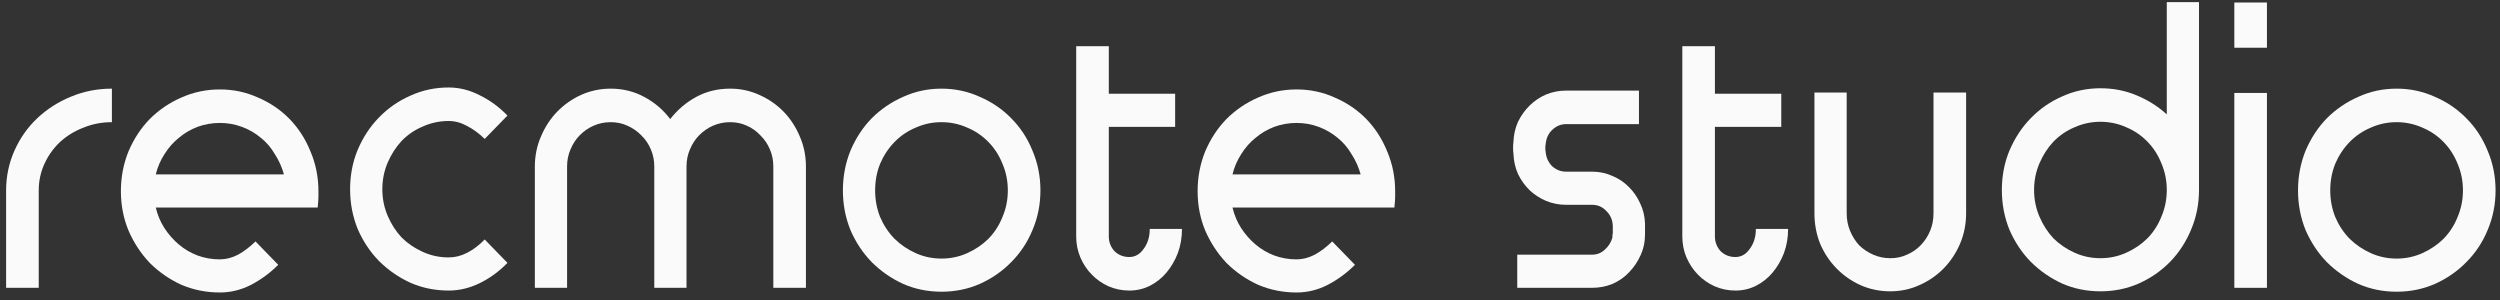 <svg width="150" height="18" viewBox="0 0 150 18" fill="none" xmlns="http://www.w3.org/2000/svg">
<rect x="0" y="0" width="150" height="18" fill="#333333" stroke="none"/>
<path d="M2.324 17.269H0.367V11.423C0.367 10.581 0.534 9.786 0.868 9.037C1.201 8.289 1.656 7.642 2.233 7.097C2.809 6.551 3.476 6.122 4.234 5.81C5.008 5.483 5.834 5.319 6.714 5.319V7.33C6.107 7.33 5.539 7.44 5.008 7.658C4.477 7.86 4.007 8.149 3.598 8.523C3.203 8.897 2.892 9.334 2.665 9.833C2.437 10.331 2.324 10.861 2.324 11.423V17.269Z" fill="#FAFAFA"/>
<path d="M17.036 10.464C16.915 10.027 16.733 9.622 16.49 9.248C16.263 8.858 15.982 8.531 15.648 8.266C15.315 7.985 14.936 7.767 14.511 7.611C14.101 7.455 13.662 7.377 13.191 7.377C12.721 7.377 12.274 7.455 11.849 7.611C11.44 7.767 11.068 7.985 10.735 8.266C10.401 8.531 10.113 8.858 9.87 9.248C9.627 9.622 9.453 10.027 9.347 10.464H17.036ZM13.191 17.549C12.373 17.549 11.599 17.394 10.871 17.082C10.158 16.754 9.529 16.318 8.983 15.772C8.452 15.211 8.027 14.564 7.709 13.831C7.406 13.099 7.254 12.311 7.254 11.47C7.254 10.628 7.406 9.833 7.709 9.084C8.027 8.336 8.452 7.689 8.983 7.143C9.529 6.598 10.158 6.169 10.871 5.857C11.599 5.53 12.373 5.366 13.191 5.366C14.01 5.366 14.776 5.53 15.489 5.857C16.217 6.169 16.846 6.598 17.377 7.143C17.908 7.689 18.325 8.336 18.628 9.084C18.947 9.833 19.106 10.628 19.106 11.47C19.106 11.579 19.106 11.695 19.106 11.82C19.106 11.945 19.091 12.155 19.061 12.452H9.347C9.453 12.904 9.627 13.317 9.87 13.691C10.113 14.065 10.401 14.393 10.735 14.673C11.068 14.954 11.44 15.172 11.849 15.328C12.274 15.484 12.721 15.562 13.191 15.562C13.556 15.562 13.919 15.468 14.283 15.281C14.647 15.079 14.996 14.813 15.33 14.486L16.695 15.889C16.194 16.388 15.641 16.793 15.034 17.105C14.443 17.401 13.828 17.549 13.191 17.549Z" fill="#FAFAFA"/>
<path d="M26.921 17.433C26.102 17.433 25.336 17.277 24.623 16.965C23.91 16.637 23.281 16.201 22.735 15.655C22.204 15.11 21.779 14.47 21.461 13.738C21.158 12.989 21.006 12.194 21.006 11.352C21.006 10.511 21.158 9.723 21.461 8.991C21.779 8.242 22.204 7.595 22.735 7.05C23.281 6.489 23.91 6.052 24.623 5.74C25.336 5.413 26.102 5.249 26.921 5.249C27.558 5.249 28.18 5.405 28.786 5.717C29.393 6.013 29.946 6.418 30.447 6.933L29.082 8.336C28.748 8.009 28.399 7.751 28.035 7.564C27.672 7.362 27.3 7.26 26.921 7.26C26.375 7.26 25.859 7.369 25.374 7.588C24.889 7.79 24.464 8.079 24.1 8.453C23.751 8.827 23.471 9.264 23.258 9.762C23.046 10.261 22.94 10.791 22.94 11.352C22.94 11.914 23.046 12.444 23.258 12.943C23.471 13.442 23.751 13.878 24.1 14.252C24.464 14.611 24.889 14.899 25.374 15.117C25.859 15.336 26.375 15.445 26.921 15.445C27.3 15.445 27.672 15.351 28.035 15.164C28.399 14.977 28.748 14.712 29.082 14.369L30.447 15.772C29.946 16.287 29.393 16.692 28.786 16.988C28.18 17.284 27.558 17.433 26.921 17.433Z" fill="#FAFAFA"/>
<path d="M36.641 5.319C37.369 5.319 38.036 5.483 38.643 5.81C39.265 6.138 39.788 6.582 40.212 7.143C40.652 6.582 41.175 6.138 41.782 5.81C42.389 5.483 43.064 5.319 43.807 5.319C44.429 5.319 45.012 5.444 45.558 5.693C46.12 5.943 46.605 6.278 47.014 6.699C47.424 7.12 47.75 7.619 47.992 8.196C48.235 8.757 48.356 9.357 48.356 9.996V17.269H46.4V9.996C46.4 9.622 46.332 9.279 46.195 8.967C46.059 8.64 45.869 8.359 45.627 8.125C45.399 7.876 45.126 7.681 44.808 7.541C44.504 7.401 44.171 7.33 43.807 7.33C43.443 7.33 43.102 7.401 42.783 7.541C42.465 7.681 42.184 7.876 41.941 8.125C41.714 8.359 41.532 8.64 41.395 8.967C41.259 9.279 41.191 9.622 41.191 9.996V17.269H39.257V9.996C39.257 9.622 39.189 9.279 39.052 8.967C38.916 8.64 38.726 8.359 38.483 8.125C38.241 7.876 37.96 7.681 37.642 7.541C37.339 7.401 37.005 7.33 36.641 7.33C36.277 7.33 35.936 7.401 35.617 7.541C35.299 7.681 35.018 7.876 34.776 8.125C34.548 8.359 34.366 8.64 34.23 8.967C34.093 9.279 34.025 9.622 34.025 9.996V17.269H32.091V9.996C32.091 9.357 32.212 8.757 32.455 8.196C32.698 7.619 33.024 7.12 33.433 6.699C33.843 6.278 34.321 5.943 34.867 5.693C35.428 5.444 36.019 5.319 36.641 5.319Z" fill="#FAFAFA"/>
<path d="M56.489 5.319C57.308 5.319 58.074 5.483 58.786 5.81C59.514 6.122 60.144 6.551 60.675 7.097C61.22 7.642 61.645 8.289 61.948 9.037C62.267 9.786 62.426 10.581 62.426 11.423C62.426 12.264 62.267 13.06 61.948 13.808C61.645 14.541 61.22 15.18 60.675 15.726C60.144 16.271 59.514 16.708 58.786 17.035C58.074 17.347 57.308 17.503 56.489 17.503C55.67 17.503 54.904 17.347 54.191 17.035C53.478 16.708 52.849 16.271 52.303 15.726C51.772 15.18 51.347 14.541 51.029 13.808C50.726 13.06 50.574 12.264 50.574 11.423C50.574 10.581 50.726 9.786 51.029 9.037C51.347 8.289 51.772 7.642 52.303 7.097C52.849 6.551 53.478 6.122 54.191 5.81C54.904 5.483 55.67 5.319 56.489 5.319ZM56.489 7.33C55.943 7.33 55.427 7.44 54.942 7.658C54.456 7.86 54.032 8.149 53.668 8.523C53.304 8.897 53.016 9.334 52.803 9.833C52.606 10.331 52.508 10.861 52.508 11.423C52.508 11.984 52.606 12.514 52.803 13.013C53.016 13.512 53.304 13.948 53.668 14.322C54.032 14.681 54.456 14.969 54.942 15.188C55.427 15.406 55.943 15.515 56.489 15.515C57.035 15.515 57.55 15.406 58.036 15.188C58.521 14.969 58.946 14.681 59.31 14.322C59.673 13.948 59.954 13.512 60.151 13.013C60.364 12.514 60.47 11.984 60.47 11.423C60.47 10.861 60.364 10.331 60.151 9.833C59.954 9.334 59.673 8.897 59.31 8.523C58.946 8.149 58.521 7.86 58.036 7.658C57.55 7.44 57.035 7.33 56.489 7.33Z" fill="#FAFAFA"/>
<path d="M64.572 2.77H66.528V5.623H70.509V7.611H66.528V14.182C66.528 14.525 66.642 14.821 66.87 15.071C67.112 15.305 67.408 15.421 67.757 15.421C68.106 15.421 68.394 15.258 68.621 14.93C68.864 14.603 68.985 14.206 68.985 13.738H70.919C70.919 14.252 70.835 14.736 70.669 15.188C70.502 15.624 70.274 16.014 69.986 16.357C69.713 16.684 69.38 16.949 68.985 17.152C68.606 17.339 68.197 17.433 67.757 17.433C67.317 17.433 66.9 17.347 66.506 17.175C66.126 17.004 65.793 16.77 65.505 16.474C65.216 16.178 64.989 15.835 64.822 15.445C64.655 15.055 64.572 14.634 64.572 14.182V2.77Z" fill="#FAFAFA"/>
<path d="M81.639 10.464C81.518 10.027 81.336 9.622 81.093 9.248C80.866 8.858 80.585 8.531 80.251 8.266C79.918 7.985 79.539 7.767 79.114 7.611C78.704 7.455 78.265 7.377 77.795 7.377C77.324 7.377 76.877 7.455 76.452 7.611C76.043 7.767 75.671 7.985 75.338 8.266C75.004 8.531 74.716 8.858 74.473 9.248C74.231 9.622 74.056 10.027 73.95 10.464H81.639ZM77.795 17.549C76.976 17.549 76.202 17.394 75.474 17.082C74.761 16.754 74.132 16.318 73.586 15.772C73.055 15.211 72.631 14.564 72.312 13.831C72.009 13.099 71.857 12.311 71.857 11.47C71.857 10.628 72.009 9.833 72.312 9.084C72.631 8.336 73.055 7.689 73.586 7.143C74.132 6.598 74.761 6.169 75.474 5.857C76.202 5.53 76.976 5.366 77.795 5.366C78.614 5.366 79.379 5.53 80.092 5.857C80.82 6.169 81.45 6.598 81.98 7.143C82.511 7.689 82.928 8.336 83.231 9.084C83.55 9.833 83.709 10.628 83.709 11.47C83.709 11.579 83.709 11.695 83.709 11.82C83.709 11.945 83.694 12.155 83.664 12.452H73.95C74.056 12.904 74.231 13.317 74.473 13.691C74.716 14.065 75.004 14.393 75.338 14.673C75.671 14.954 76.043 15.172 76.452 15.328C76.877 15.484 77.324 15.562 77.795 15.562C78.159 15.562 78.522 15.468 78.886 15.281C79.251 15.079 79.599 14.813 79.933 14.486L81.298 15.889C80.797 16.388 80.244 16.793 79.637 17.105C79.046 17.401 78.431 17.549 77.795 17.549Z" fill="#FAFAFA"/>
<path d="M93.97 12.288C93.545 12.288 93.143 12.21 92.764 12.054C92.4 11.898 92.074 11.688 91.786 11.423C91.498 11.142 91.263 10.815 91.081 10.441C90.914 10.066 90.823 9.661 90.808 9.225C90.792 9.131 90.785 9.014 90.785 8.874C90.785 8.718 90.792 8.593 90.808 8.5C90.823 8.079 90.914 7.681 91.081 7.307C91.263 6.933 91.498 6.605 91.786 6.325C92.074 6.044 92.4 5.826 92.764 5.67C93.143 5.514 93.545 5.436 93.97 5.436H98.338V7.447H93.97C93.651 7.447 93.371 7.564 93.128 7.798C92.9 8.016 92.772 8.297 92.741 8.64C92.711 8.796 92.711 8.96 92.741 9.131C92.772 9.458 92.9 9.739 93.128 9.973C93.371 10.191 93.651 10.3 93.97 10.3H95.539C95.964 10.3 96.366 10.386 96.745 10.557C97.124 10.713 97.45 10.932 97.723 11.212C98.011 11.493 98.239 11.82 98.406 12.194C98.588 12.569 98.686 12.974 98.701 13.41V14.065C98.701 14.517 98.61 14.938 98.428 15.328C98.262 15.702 98.034 16.037 97.746 16.334C97.473 16.63 97.139 16.863 96.745 17.035C96.366 17.191 95.956 17.269 95.517 17.269H91.035V15.281H95.517C95.82 15.281 96.078 15.18 96.29 14.977C96.517 14.774 96.669 14.533 96.745 14.252V14.159C96.745 14.127 96.745 14.104 96.745 14.088C96.76 14.057 96.768 14.026 96.768 13.995V13.551C96.753 13.192 96.624 12.896 96.381 12.662C96.154 12.413 95.865 12.288 95.517 12.288H93.97Z" fill="#FAFAFA"/>
<path d="M100.939 2.77H102.895V5.623H106.876V7.611H102.895V14.182C102.895 14.525 103.009 14.821 103.237 15.071C103.479 15.305 103.775 15.421 104.124 15.421C104.473 15.421 104.761 15.258 104.988 14.93C105.231 14.603 105.352 14.206 105.352 13.738H107.286C107.286 14.252 107.202 14.736 107.036 15.188C106.869 15.624 106.641 16.014 106.353 16.357C106.08 16.684 105.747 16.949 105.352 17.152C104.973 17.339 104.564 17.433 104.124 17.433C103.684 17.433 103.267 17.347 102.873 17.175C102.493 17.004 102.16 16.77 101.872 16.474C101.584 16.178 101.356 15.835 101.189 15.445C101.022 15.055 100.939 14.634 100.939 14.182V2.77Z" fill="#FAFAFA"/>
<path d="M113.417 17.479C112.78 17.479 112.181 17.355 111.62 17.105C111.074 16.856 110.596 16.52 110.187 16.1C109.777 15.679 109.451 15.188 109.209 14.626C108.981 14.05 108.867 13.442 108.867 12.802V5.553H110.801V12.802C110.801 13.177 110.869 13.527 111.006 13.855C111.142 14.182 111.324 14.47 111.552 14.72C111.794 14.954 112.075 15.141 112.393 15.281C112.712 15.421 113.053 15.492 113.417 15.492C113.781 15.492 114.115 15.421 114.418 15.281C114.737 15.141 115.009 14.954 115.237 14.72C115.48 14.47 115.669 14.182 115.806 13.855C115.942 13.527 116.01 13.177 116.01 12.802V5.553H117.967V12.802C117.967 13.442 117.846 14.05 117.603 14.626C117.36 15.188 117.034 15.679 116.625 16.1C116.215 16.52 115.73 16.856 115.169 17.105C114.623 17.355 114.039 17.479 113.417 17.479Z" fill="#FAFAFA"/>
<path d="M126.026 5.296C126.799 5.296 127.52 5.436 128.187 5.717C128.869 5.997 129.476 6.379 130.007 6.863V0.128H131.94V11.399C131.94 12.241 131.781 13.036 131.463 13.784C131.159 14.517 130.742 15.156 130.212 15.702C129.681 16.248 129.051 16.684 128.323 17.012C127.611 17.323 126.845 17.479 126.026 17.479C125.207 17.479 124.441 17.323 123.728 17.012C123.015 16.684 122.386 16.248 121.84 15.702C121.309 15.156 120.885 14.517 120.566 13.784C120.263 13.036 120.111 12.241 120.111 11.399C120.111 10.557 120.263 9.77 120.566 9.037C120.885 8.289 121.309 7.642 121.84 7.097C122.386 6.535 123.015 6.099 123.728 5.787C124.441 5.46 125.207 5.296 126.026 5.296ZM126.026 7.307C125.48 7.307 124.964 7.416 124.479 7.634C123.994 7.837 123.569 8.125 123.205 8.5C122.856 8.874 122.576 9.31 122.363 9.809C122.151 10.308 122.045 10.838 122.045 11.399C122.045 11.96 122.151 12.491 122.363 12.989C122.576 13.488 122.856 13.925 123.205 14.299C123.569 14.658 123.994 14.946 124.479 15.164C124.964 15.383 125.48 15.492 126.026 15.492C126.572 15.492 127.087 15.383 127.573 15.164C128.058 14.946 128.483 14.658 128.847 14.299C129.211 13.925 129.491 13.488 129.688 12.989C129.901 12.491 130.007 11.96 130.007 11.399C130.007 10.838 129.901 10.308 129.688 9.809C129.491 9.31 129.211 8.874 128.847 8.5C128.483 8.125 128.058 7.837 127.573 7.634C127.087 7.416 126.572 7.307 126.026 7.307Z" fill="#FAFAFA"/>
<path d="M134.06 5.577H136.016V17.269H134.06V5.577ZM134.06 0.151H136.016V2.864H134.06V0.151Z" fill="#FAFAFA"/>
<path d="M143.796 5.319C144.615 5.319 145.381 5.483 146.094 5.81C146.822 6.122 147.451 6.551 147.982 7.097C148.528 7.642 148.953 8.289 149.256 9.037C149.574 9.786 149.734 10.581 149.734 11.423C149.734 12.264 149.574 13.06 149.256 13.808C148.953 14.541 148.528 15.18 147.982 15.726C147.451 16.271 146.822 16.708 146.094 17.035C145.381 17.347 144.615 17.503 143.796 17.503C142.977 17.503 142.211 17.347 141.499 17.035C140.786 16.708 140.156 16.271 139.61 15.726C139.08 15.18 138.655 14.541 138.336 13.808C138.033 13.06 137.881 12.264 137.881 11.423C137.881 10.581 138.033 9.786 138.336 9.037C138.655 8.289 139.08 7.642 139.61 7.097C140.156 6.551 140.786 6.122 141.499 5.81C142.211 5.483 142.977 5.319 143.796 5.319ZM143.796 7.33C143.25 7.33 142.735 7.44 142.249 7.658C141.764 7.86 141.339 8.149 140.975 8.523C140.611 8.897 140.323 9.334 140.111 9.833C139.914 10.331 139.815 10.861 139.815 11.423C139.815 11.984 139.914 12.514 140.111 13.013C140.323 13.512 140.611 13.948 140.975 14.322C141.339 14.681 141.764 14.969 142.249 15.188C142.735 15.406 143.25 15.515 143.796 15.515C144.342 15.515 144.858 15.406 145.343 15.188C145.828 14.969 146.253 14.681 146.617 14.322C146.981 13.948 147.262 13.512 147.459 13.013C147.671 12.514 147.777 11.984 147.777 11.423C147.777 10.861 147.671 10.331 147.459 9.833C147.262 9.334 146.981 8.897 146.617 8.523C146.253 8.149 145.828 7.86 145.343 7.658C144.858 7.44 144.342 7.33 143.796 7.33Z" fill="#FAFAFA"/>
</svg>
